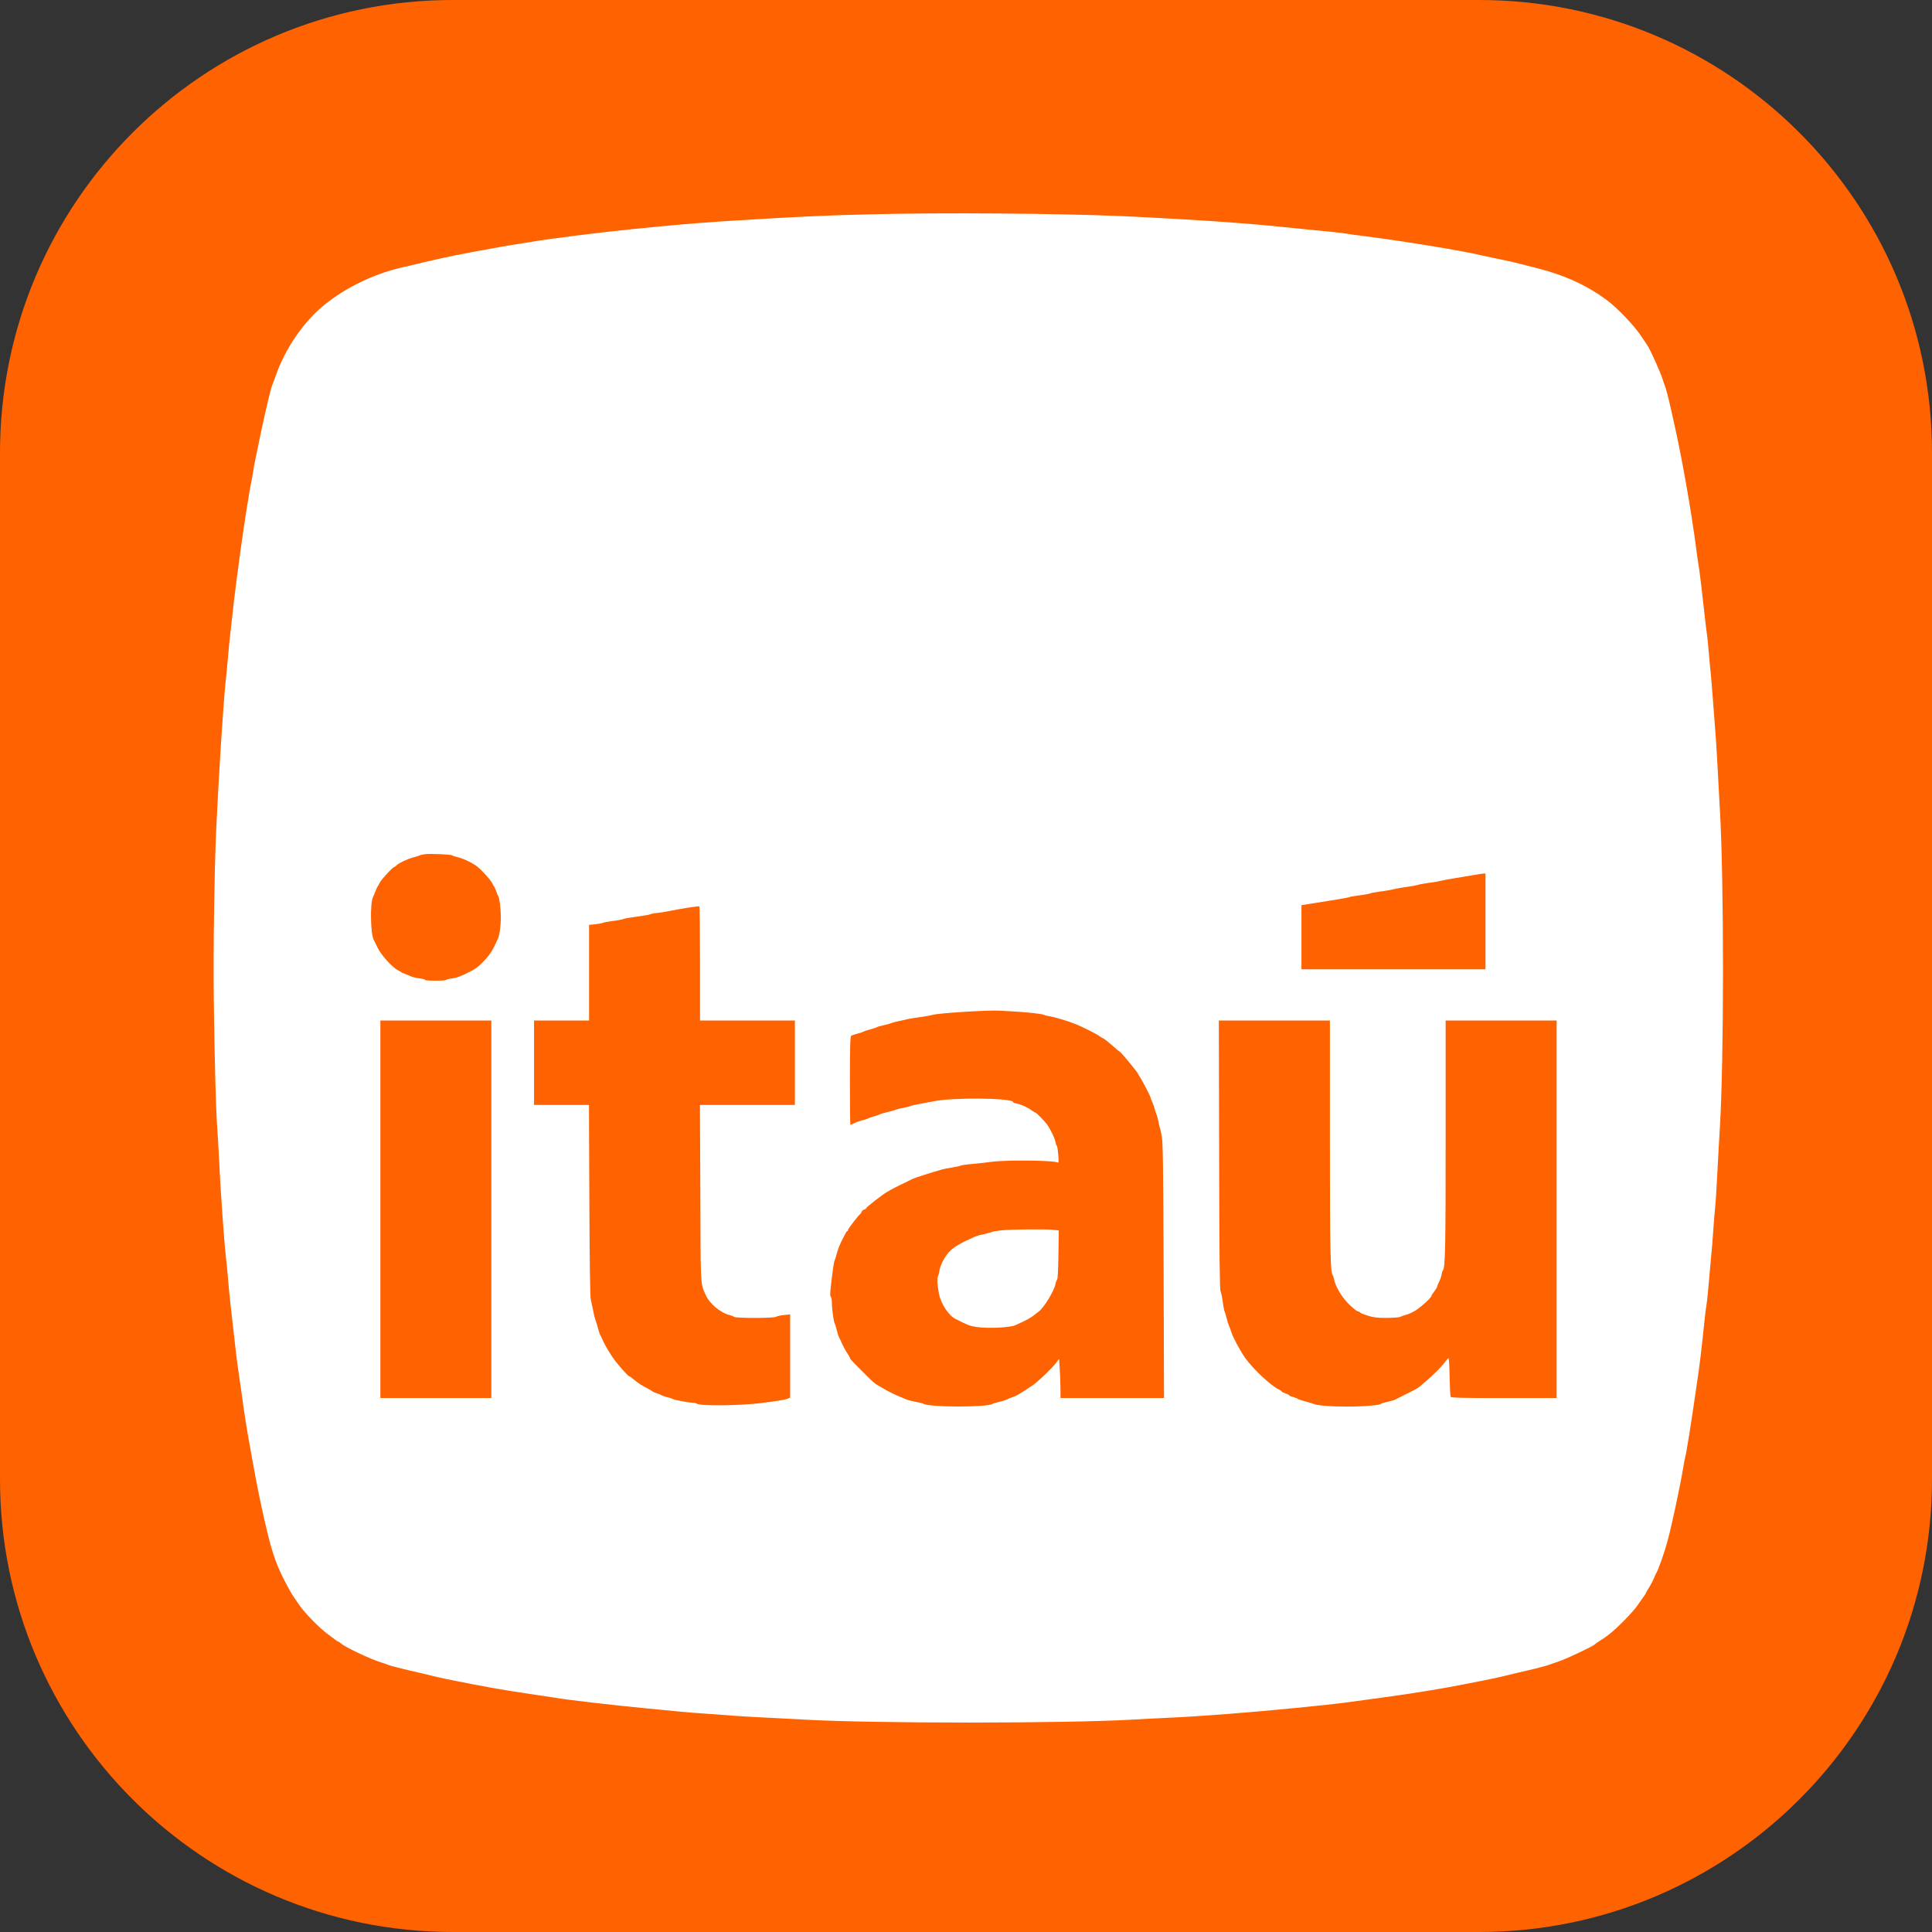 <svg width="256" height="256" viewBox="0 0 256 256" fill="none" xmlns="http://www.w3.org/2000/svg">
<rect x="0" y="0" width="256" height="256" fill="#333333" stroke="none"/>
<g clip-path="url(#clip0_350_65)">
<path d="M196 0H60C26.863 0 0 26.863 0 60V196C0 229.137 26.863 256 60 256H196C229.137 256 256 229.137 256 196V60C256 26.863 229.137 0 196 0Z" fill="#FF6200"/>
<path d="M115.259 28.397C109.502 28.534 105.278 28.737 97.535 29.214C93.954 29.428 90.044 29.742 87.291 30.018C86.6 30.093 85.155 30.232 84.087 30.332C79.599 30.773 72.937 31.614 70.135 32.091C69.543 32.192 68.676 32.331 68.187 32.406C67.709 32.469 66.854 32.619 66.301 32.721C65.748 32.822 64.818 32.998 64.228 33.097C62.152 33.449 58.621 34.166 56.623 34.644C56.069 34.783 55.076 35.02 54.422 35.172C53.769 35.322 53.179 35.461 53.104 35.474C49.419 36.352 45.762 38.126 42.947 40.426C40.206 42.651 37.756 46.246 36.524 49.815C36.324 50.368 36.121 50.934 36.059 51.072C35.846 51.55 34.915 55.571 34.248 58.866C34.149 59.418 33.973 60.235 33.872 60.688C33.77 61.14 33.634 61.932 33.546 62.447C33.469 62.962 33.37 63.591 33.306 63.829C33.117 64.547 32.351 69.448 31.86 73.005C31.383 76.45 31.068 78.952 30.793 81.49C30.654 82.733 30.515 83.953 30.491 84.192C30.453 84.43 30.339 85.65 30.227 86.895C30.126 88.139 29.976 89.66 29.899 90.289C29.635 92.601 28.981 102.67 28.656 109.772C28.404 115.037 28.241 126.313 28.329 132.459C28.417 140.126 28.605 146.977 28.781 149.365C28.845 150.332 28.97 152.37 29.045 153.891C29.12 155.411 29.221 157.359 29.285 158.226C29.573 162.576 29.8 165.428 29.912 166.333C29.976 166.887 30.126 168.358 30.227 169.588C30.328 170.821 30.478 172.291 30.541 172.857C30.616 173.423 30.755 174.641 30.854 175.572C31.169 178.551 31.409 180.499 31.609 181.794C31.71 182.486 31.886 183.667 31.986 184.434C32.351 187.198 32.778 189.888 33.243 192.353C33.344 192.905 33.507 193.836 33.621 194.426C33.834 195.683 34.325 198.185 34.677 199.768C35.883 205.312 36.411 206.97 37.831 209.698C38.221 210.452 38.723 211.332 38.95 211.646C39.163 211.961 39.478 212.413 39.641 212.652C40.358 213.72 42.407 215.806 43.538 216.612C43.726 216.749 44.091 217.012 44.329 217.202C44.582 217.402 44.819 217.554 44.883 217.554C44.933 217.554 45.059 217.642 45.158 217.743C45.649 218.221 49.106 219.867 50.588 220.307C50.865 220.395 51.205 220.507 51.343 220.571C51.671 220.722 53.517 221.186 55.743 221.69C56.711 221.916 57.704 222.154 57.942 222.218C58.52 222.368 62.165 223.096 64.919 223.6C66.501 223.888 69.582 224.379 71.517 224.656C72.246 224.756 73.177 224.894 73.591 224.969C75.112 225.233 81.397 225.964 85.344 226.34C86.764 226.479 88.511 226.642 89.24 226.717C90.421 226.842 91.628 226.943 97.409 227.357C98.277 227.421 100.251 227.534 101.809 227.61C103.368 227.685 105.542 227.798 106.649 227.861C115.598 228.376 141.189 228.376 150.013 227.861C151.12 227.786 153.294 227.685 154.853 227.61C157.529 227.485 158.51 227.421 162.708 227.106C168.087 226.692 175.995 225.924 178.672 225.548C179.438 225.435 180.758 225.259 181.625 225.145C184.83 224.731 189.23 224.065 191.743 223.6C194.497 223.096 198.141 222.368 198.72 222.218C198.958 222.154 199.951 221.916 200.919 221.69C203.094 221.199 204.98 220.722 205.319 220.571C205.736 220.421 206.155 220.274 206.576 220.131C207.606 219.792 211.026 218.17 211.314 217.893C211.402 217.805 211.653 217.618 211.867 217.49C212.848 216.876 213.3 216.524 214.193 215.718C215.199 214.8 216.594 213.293 216.933 212.778C217.046 212.602 217.347 212.175 217.598 211.835C217.862 211.484 218.076 211.169 218.076 211.118C218.076 211.068 218.278 210.716 218.516 210.339C218.756 209.963 219.044 209.408 219.159 209.107C219.284 208.818 219.409 208.504 219.46 208.442C219.698 208.127 220.578 205.625 220.955 204.205C221.546 202.006 222.651 196.815 223.054 194.362C223.155 193.735 223.268 193.145 223.305 193.044C223.419 192.767 224.111 188.455 224.738 184.057C224.876 183.089 225.015 182.121 225.053 181.92C225.154 181.341 225.606 177.483 225.808 175.447C225.907 174.441 226.045 173.284 226.12 172.87C226.197 172.454 226.334 171.098 226.435 169.852C226.536 168.609 226.675 167.075 226.737 166.459C226.812 165.831 226.926 164.398 227.001 163.254C227.076 162.109 227.19 160.703 227.252 160.111C227.328 159.521 227.465 157.346 227.566 155.273C227.68 153.198 227.806 150.646 227.881 149.617C228.447 140.478 228.447 116.496 227.881 107.069C227.817 106 227.705 103.902 227.63 102.419C227.554 100.935 227.441 98.974 227.377 98.081C227.302 97.176 227.14 94.951 227.001 93.117C226.862 91.282 226.723 89.559 226.686 89.283C226.648 89.006 226.536 87.787 226.435 86.581C226.334 85.375 226.221 84.243 226.184 84.067C226.146 83.891 226.008 82.733 225.869 81.49C225.544 78.485 225.141 75.168 225.053 74.779C225.015 74.603 224.876 73.597 224.738 72.565C224.122 67.865 222.979 61.316 221.998 56.854C221.859 56.225 221.634 55.208 221.496 54.592C221.144 52.983 220.728 51.361 220.591 51.072C220.528 50.934 220.415 50.595 220.327 50.318C220.05 49.388 218.654 46.283 218.303 45.792C218.252 45.717 217.851 45.127 217.422 44.474C216.53 43.129 214.244 40.74 212.873 39.735C210.159 37.736 207.141 36.378 203.245 35.423C202.574 35.259 201.904 35.091 201.234 34.919C200.769 34.783 199.838 34.581 197.84 34.166C197.274 34.047 196.708 33.926 196.143 33.801C193.717 33.211 185.823 31.928 180.683 31.275C179.651 31.149 178.634 31.011 178.42 30.962C178.042 30.885 176.22 30.698 172.513 30.332C171.481 30.232 170.061 30.081 169.37 30.018C168.679 29.943 167.434 29.83 166.606 29.754C165.776 29.692 164.418 29.578 163.589 29.516C160.773 29.276 152.955 28.825 148.631 28.635C140.271 28.271 124.836 28.158 115.259 28.397ZM59.878 113.329C59.953 113.391 60.319 113.505 60.682 113.593C61.362 113.756 62.317 114.196 63.032 114.674C63.598 115.05 64.931 116.483 65.194 116.987C65.321 117.238 65.458 117.464 65.496 117.502C65.535 117.54 65.647 117.79 65.748 118.067C65.836 118.343 65.948 118.633 66.012 118.695C66.175 118.935 66.365 120.429 66.365 121.537C66.365 122.617 66.2 123.887 65.986 124.352C65.308 125.91 64.981 126.425 64.126 127.331C63.334 128.148 63.008 128.399 61.927 128.927C61.047 129.367 60.418 129.594 59.916 129.643C59.513 129.693 59.161 129.781 59.123 129.832C59.036 129.984 56.308 129.984 56.308 129.832C56.308 129.781 55.994 129.693 55.591 129.643C55.202 129.594 54.712 129.48 54.499 129.392C54.226 129.269 53.95 129.156 53.669 129.053C53.43 128.965 53.203 128.864 53.166 128.826C53.128 128.776 52.939 128.663 52.725 128.562C51.997 128.198 50.489 126.526 50.049 125.608C49.809 125.118 49.584 124.64 49.521 124.541C49.093 123.685 49.018 119.789 49.419 118.884C49.534 118.645 49.697 118.244 49.785 118.004C49.873 117.766 49.974 117.539 50.011 117.502C50.049 117.464 50.199 117.212 50.337 116.936C50.577 116.47 52.072 114.861 52.285 114.861C52.336 114.861 52.45 114.773 52.538 114.661C52.776 114.396 53.995 113.806 54.737 113.618C55.089 113.529 55.479 113.404 55.617 113.34C55.756 113.278 56.095 113.215 56.37 113.177C57.112 113.102 59.715 113.215 59.878 113.329ZM196.834 122.089V128.436H172.45V119.94L173.808 119.725C176.812 119.261 178.685 118.946 178.797 118.871C178.872 118.821 179.488 118.721 180.179 118.633C180.87 118.545 181.5 118.431 181.562 118.38C181.638 118.332 182.228 118.218 182.882 118.13C183.536 118.055 184.39 117.903 184.769 117.803C185.145 117.716 185.937 117.577 186.527 117.502C187.119 117.425 187.709 117.313 187.847 117.262C187.986 117.2 188.614 117.086 189.23 116.998C189.859 116.923 190.562 116.811 190.801 116.734C191.039 116.672 191.945 116.496 192.812 116.357C193.68 116.219 194.811 116.032 195.326 115.943C195.841 115.842 196.394 115.767 196.557 115.754L196.834 115.741V122.089ZM92.759 127.695V135.224H105.328V146.412H92.747L92.797 158.064C92.835 170.62 92.809 170.004 93.489 171.549C94.004 172.744 95.462 173.963 96.718 174.265C96.932 174.316 97.172 174.415 97.273 174.492C97.51 174.679 102.602 174.679 102.828 174.479C102.928 174.404 103.381 174.303 103.858 174.252L104.701 174.164V185.188L104.361 185.339C104.048 185.477 102.602 185.703 100.616 185.942C97.788 186.269 92.633 186.307 92.332 185.992C92.257 185.93 92.056 185.879 91.867 185.879C91.376 185.879 89.341 185.501 89.189 185.389C89.114 185.339 88.775 185.213 88.423 185.138C88.084 185.05 87.745 184.936 87.668 184.887C87.606 184.823 87.318 184.711 87.041 184.623C86.764 184.535 86.512 184.421 86.475 184.383C86.437 184.345 86.211 184.207 85.971 184.068C84.928 183.516 84.615 183.316 84.061 182.849C83.735 182.585 83.433 182.36 83.37 182.36C83.244 182.347 82.289 181.304 81.536 180.349C80.957 179.607 80.101 178.187 79.813 177.457C79.712 177.219 79.599 176.992 79.562 176.955C79.511 176.917 79.386 176.528 79.26 176.074C79.146 175.623 78.996 175.145 78.933 175.007C78.871 174.868 78.719 174.303 78.62 173.75C78.513 173.225 78.4 172.701 78.279 172.179C78.191 171.802 78.129 167.376 78.091 159.006L78.041 146.412H70.763V135.224H78.054V122.553L78.908 122.466C79.373 122.417 79.813 122.329 79.876 122.278C79.951 122.228 80.567 122.115 81.259 122.027C81.95 121.939 82.579 121.812 82.641 121.763C82.716 121.713 83.508 121.574 84.401 121.461C85.306 121.334 86.099 121.197 86.16 121.147C86.235 121.096 86.651 121.008 87.103 120.971C87.693 120.9 88.281 120.804 88.863 120.682C90.208 120.405 92.558 120.04 92.671 120.103C92.722 120.128 92.759 123.548 92.759 127.695ZM134.427 134.029C136.186 134.13 138.174 134.357 138.323 134.47C138.398 134.52 138.7 134.608 139.015 134.646C139.732 134.76 141.479 135.275 142.534 135.702C143.414 136.054 145.375 137.034 145.677 137.286C145.778 137.362 146.003 137.511 146.179 137.588C146.355 137.676 146.909 138.114 147.398 138.543C147.889 138.983 148.342 139.36 148.404 139.384C148.593 139.472 150.83 142.188 150.83 142.338C150.83 142.375 150.944 142.578 151.082 142.765C151.346 143.143 152.465 145.318 152.465 145.456C152.465 145.505 152.566 145.782 152.702 146.071C152.828 146.361 152.979 146.801 153.03 147.039C153.08 147.279 153.169 147.53 153.218 147.605C153.268 147.669 153.382 148.07 153.47 148.485C153.545 148.899 153.646 149.328 153.684 149.427C153.734 149.528 153.847 150.068 153.948 150.622C154.098 151.452 154.135 154.582 154.186 168.433L154.236 185.25H140.524L140.511 183.767C140.498 182.963 140.46 181.794 140.41 181.178L140.335 180.047L139.97 180.549C139.393 181.317 137.494 183.126 136.74 183.629C135.093 184.711 134.654 184.973 134.201 185.125C133.924 185.2 133.56 185.352 133.384 185.45C133.195 185.539 132.731 185.69 132.353 185.766C131.976 185.853 131.599 185.968 131.536 186.016C130.895 186.494 122.976 186.482 122.36 186.005C122.298 185.955 121.845 185.842 121.354 185.754C120.877 185.666 120.311 185.527 120.098 185.426C119.897 185.339 119.356 185.112 118.917 184.936C118.412 184.716 117.917 184.473 117.434 184.207C117.1 184.001 116.76 183.804 116.415 183.617C115.887 183.327 115.711 183.164 114.278 181.731C112.808 180.26 112.619 180.06 112.619 179.922C112.619 179.871 112.455 179.594 112.268 179.305C112.066 179.017 111.777 178.489 111.625 178.148C111.476 177.798 111.274 177.382 111.186 177.206C111.086 177.03 110.948 176.578 110.86 176.2C110.772 175.823 110.659 175.447 110.608 175.383C110.47 175.207 110.23 173.422 110.23 172.643C110.23 172.28 110.169 171.914 110.093 171.84C109.942 171.688 109.979 171.186 110.369 168.155C110.444 167.565 110.558 167.024 110.608 166.962C110.659 166.887 110.771 166.56 110.846 166.221C111.009 165.567 111.35 164.713 111.702 164.07C111.815 163.857 111.965 163.568 112.041 163.417C112.117 163.254 112.218 163.128 112.279 163.128C112.33 163.128 112.367 163.053 112.367 162.965C112.367 162.827 113.75 161.029 113.989 160.866C114.04 160.828 114.128 160.703 114.166 160.577C114.216 160.438 114.366 160.313 114.504 160.276C114.643 160.238 114.756 160.161 114.756 160.111C114.756 159.986 116.868 158.326 117.584 157.912C118.099 157.597 119.256 157.007 120.94 156.202C121.18 156.077 123.529 155.323 124.561 155.034C124.937 154.921 125.679 154.769 126.194 154.694C126.709 154.606 127.2 154.505 127.263 154.456C127.338 154.406 128.091 154.292 128.96 154.216C129.827 154.141 130.895 154.016 131.348 153.952C133.133 153.689 139.404 153.739 140.071 154.016C140.298 154.115 140.309 154.066 140.221 152.997C140.172 152.381 140.084 151.853 140.033 151.815C139.97 151.778 139.895 151.54 139.844 151.287C139.756 150.823 139.279 149.806 138.827 149.113C138.537 148.674 137.318 147.416 137.179 147.416C137.13 147.416 136.917 147.29 136.702 147.127C136.149 146.725 135.257 146.324 134.716 146.223C134.452 146.172 134.238 146.084 134.238 146.034C134.238 145.481 126.119 145.393 123.681 145.934C123.366 145.996 122.637 146.134 122.047 146.236C121.455 146.335 120.865 146.473 120.726 146.537C120.588 146.599 120.136 146.713 119.721 146.788C119.307 146.863 118.854 146.977 118.715 147.039C118.576 147.103 118.074 147.241 117.597 147.354C117.119 147.467 116.666 147.592 116.591 147.655C116.516 147.706 116.177 147.831 115.825 147.919C115.486 148.007 115.134 148.133 115.07 148.184C114.995 148.234 114.656 148.346 114.315 148.435C113.965 148.51 113.474 148.686 113.223 148.811C112.959 148.95 112.72 149.051 112.682 149.051C112.644 149.051 112.619 146.423 112.619 143.218C112.619 138.68 112.657 137.361 112.783 137.26C112.871 137.185 113.223 137.06 113.562 136.972C113.914 136.897 114.254 136.783 114.315 136.732C114.392 136.682 114.806 136.532 115.259 136.418C115.711 136.292 116.138 136.155 116.202 136.105C116.277 136.041 116.666 135.94 117.069 135.853C117.484 135.766 117.912 135.651 118.011 135.589C118.125 135.539 118.64 135.4 119.155 135.288C119.556 135.21 119.954 135.122 120.35 135.024C120.487 134.985 121.191 134.872 121.92 134.771C122.65 134.672 123.416 134.533 123.617 134.47C124.347 134.244 130.932 133.829 132.416 133.917C132.83 133.941 133.736 133.992 134.427 134.03V134.029ZM65.106 160.238V185.25H50.401V135.224H65.106V160.238ZM176.22 150.81C176.22 165.692 176.283 168.571 176.585 168.974C176.647 169.036 176.724 169.287 176.774 169.527C176.95 170.468 177.767 171.84 178.696 172.769C179.187 173.272 179.739 173.712 179.915 173.761C180.104 173.801 180.243 173.876 180.243 173.926C180.243 173.975 180.683 174.151 181.223 174.327C182.028 174.58 182.455 174.629 183.712 174.629C184.592 174.629 185.358 174.567 185.534 174.492C185.697 174.404 186.087 174.278 186.401 174.19C186.716 174.102 187.282 173.838 187.658 173.585C188.362 173.134 189.67 171.928 189.67 171.725C189.67 171.664 189.846 171.386 190.047 171.122C190.26 170.845 190.425 170.57 190.425 170.495C190.425 170.418 190.537 170.154 190.663 169.903C190.801 169.652 190.951 169.225 191.002 168.961C191.039 168.684 191.127 168.408 191.191 168.345C191.505 167.942 191.556 165.404 191.556 150.659V135.224H206.261V185.251H199.298C193.856 185.251 192.296 185.213 192.222 185.087C192.171 185.012 192.109 183.818 192.083 182.448C192.058 181.09 191.995 179.972 191.946 179.972C191.896 179.972 191.744 180.122 191.594 180.311C190.89 181.267 189.783 182.347 188.049 183.78C187.797 183.98 187.282 184.257 186.151 184.81C185.636 185.061 185.07 185.351 184.894 185.439C184.718 185.527 184.241 185.666 183.825 185.754C183.411 185.842 183.045 185.954 183.008 186.005C182.883 186.193 180.658 186.381 178.458 186.381C176.297 186.381 174.537 186.231 174.021 186.016C173.883 185.955 173.405 185.803 172.952 185.69C172.501 185.578 172.085 185.426 172.01 185.376C171.948 185.325 171.646 185.2 171.356 185.112C171.055 185.037 170.817 184.924 170.817 184.874C170.817 184.823 170.59 184.711 170.313 184.623C170.038 184.535 169.811 184.421 169.811 184.37C169.811 184.321 169.672 184.22 169.509 184.145C168.429 183.654 165.977 181.354 164.947 179.871C164.317 178.966 163.349 177.155 163.149 176.49C163.074 176.226 162.922 175.837 162.834 175.635C162.746 175.421 162.596 174.969 162.519 174.629C162.444 174.278 162.332 173.913 162.268 173.788C162.207 173.673 162.092 173.083 162.017 172.467C161.942 171.864 161.804 171.248 161.729 171.109C161.615 170.922 161.564 166.434 161.54 153.035L161.502 135.224H176.22L176.22 150.81Z" fill="white"/>
<path d="M132.792 163.016C132.178 163.078 131.549 163.178 131.41 163.241C131.272 163.317 130.82 163.43 130.404 163.518C130.003 163.593 129.462 163.744 129.211 163.857C127.325 164.674 126.407 165.215 125.78 165.868C125.176 166.498 124.572 167.666 124.472 168.395C124.446 168.646 124.358 168.973 124.283 169.111C124.145 169.401 124.195 170.293 124.422 171.461C124.673 172.731 125.679 174.278 126.57 174.743C128.155 175.559 128.456 175.685 129.337 175.824C130.919 176.061 133.937 175.925 134.59 175.572C134.703 175.509 135.169 175.295 135.621 175.094C136.074 174.881 136.664 174.54 136.941 174.327C137.218 174.113 137.531 173.862 137.645 173.774C138.361 173.235 139.681 171.047 139.857 170.142C139.895 169.916 139.996 169.652 140.071 169.551C140.158 169.438 140.221 168.281 140.247 166.207L140.297 163.04L139.618 162.965C138.7 162.851 134.176 162.89 132.792 163.016Z" fill="white"/>
</g>
<defs>
<clipPath id="clip0_350_65">
<rect width="256" height="256" fill="white"/>
</clipPath>
</defs>
</svg>

